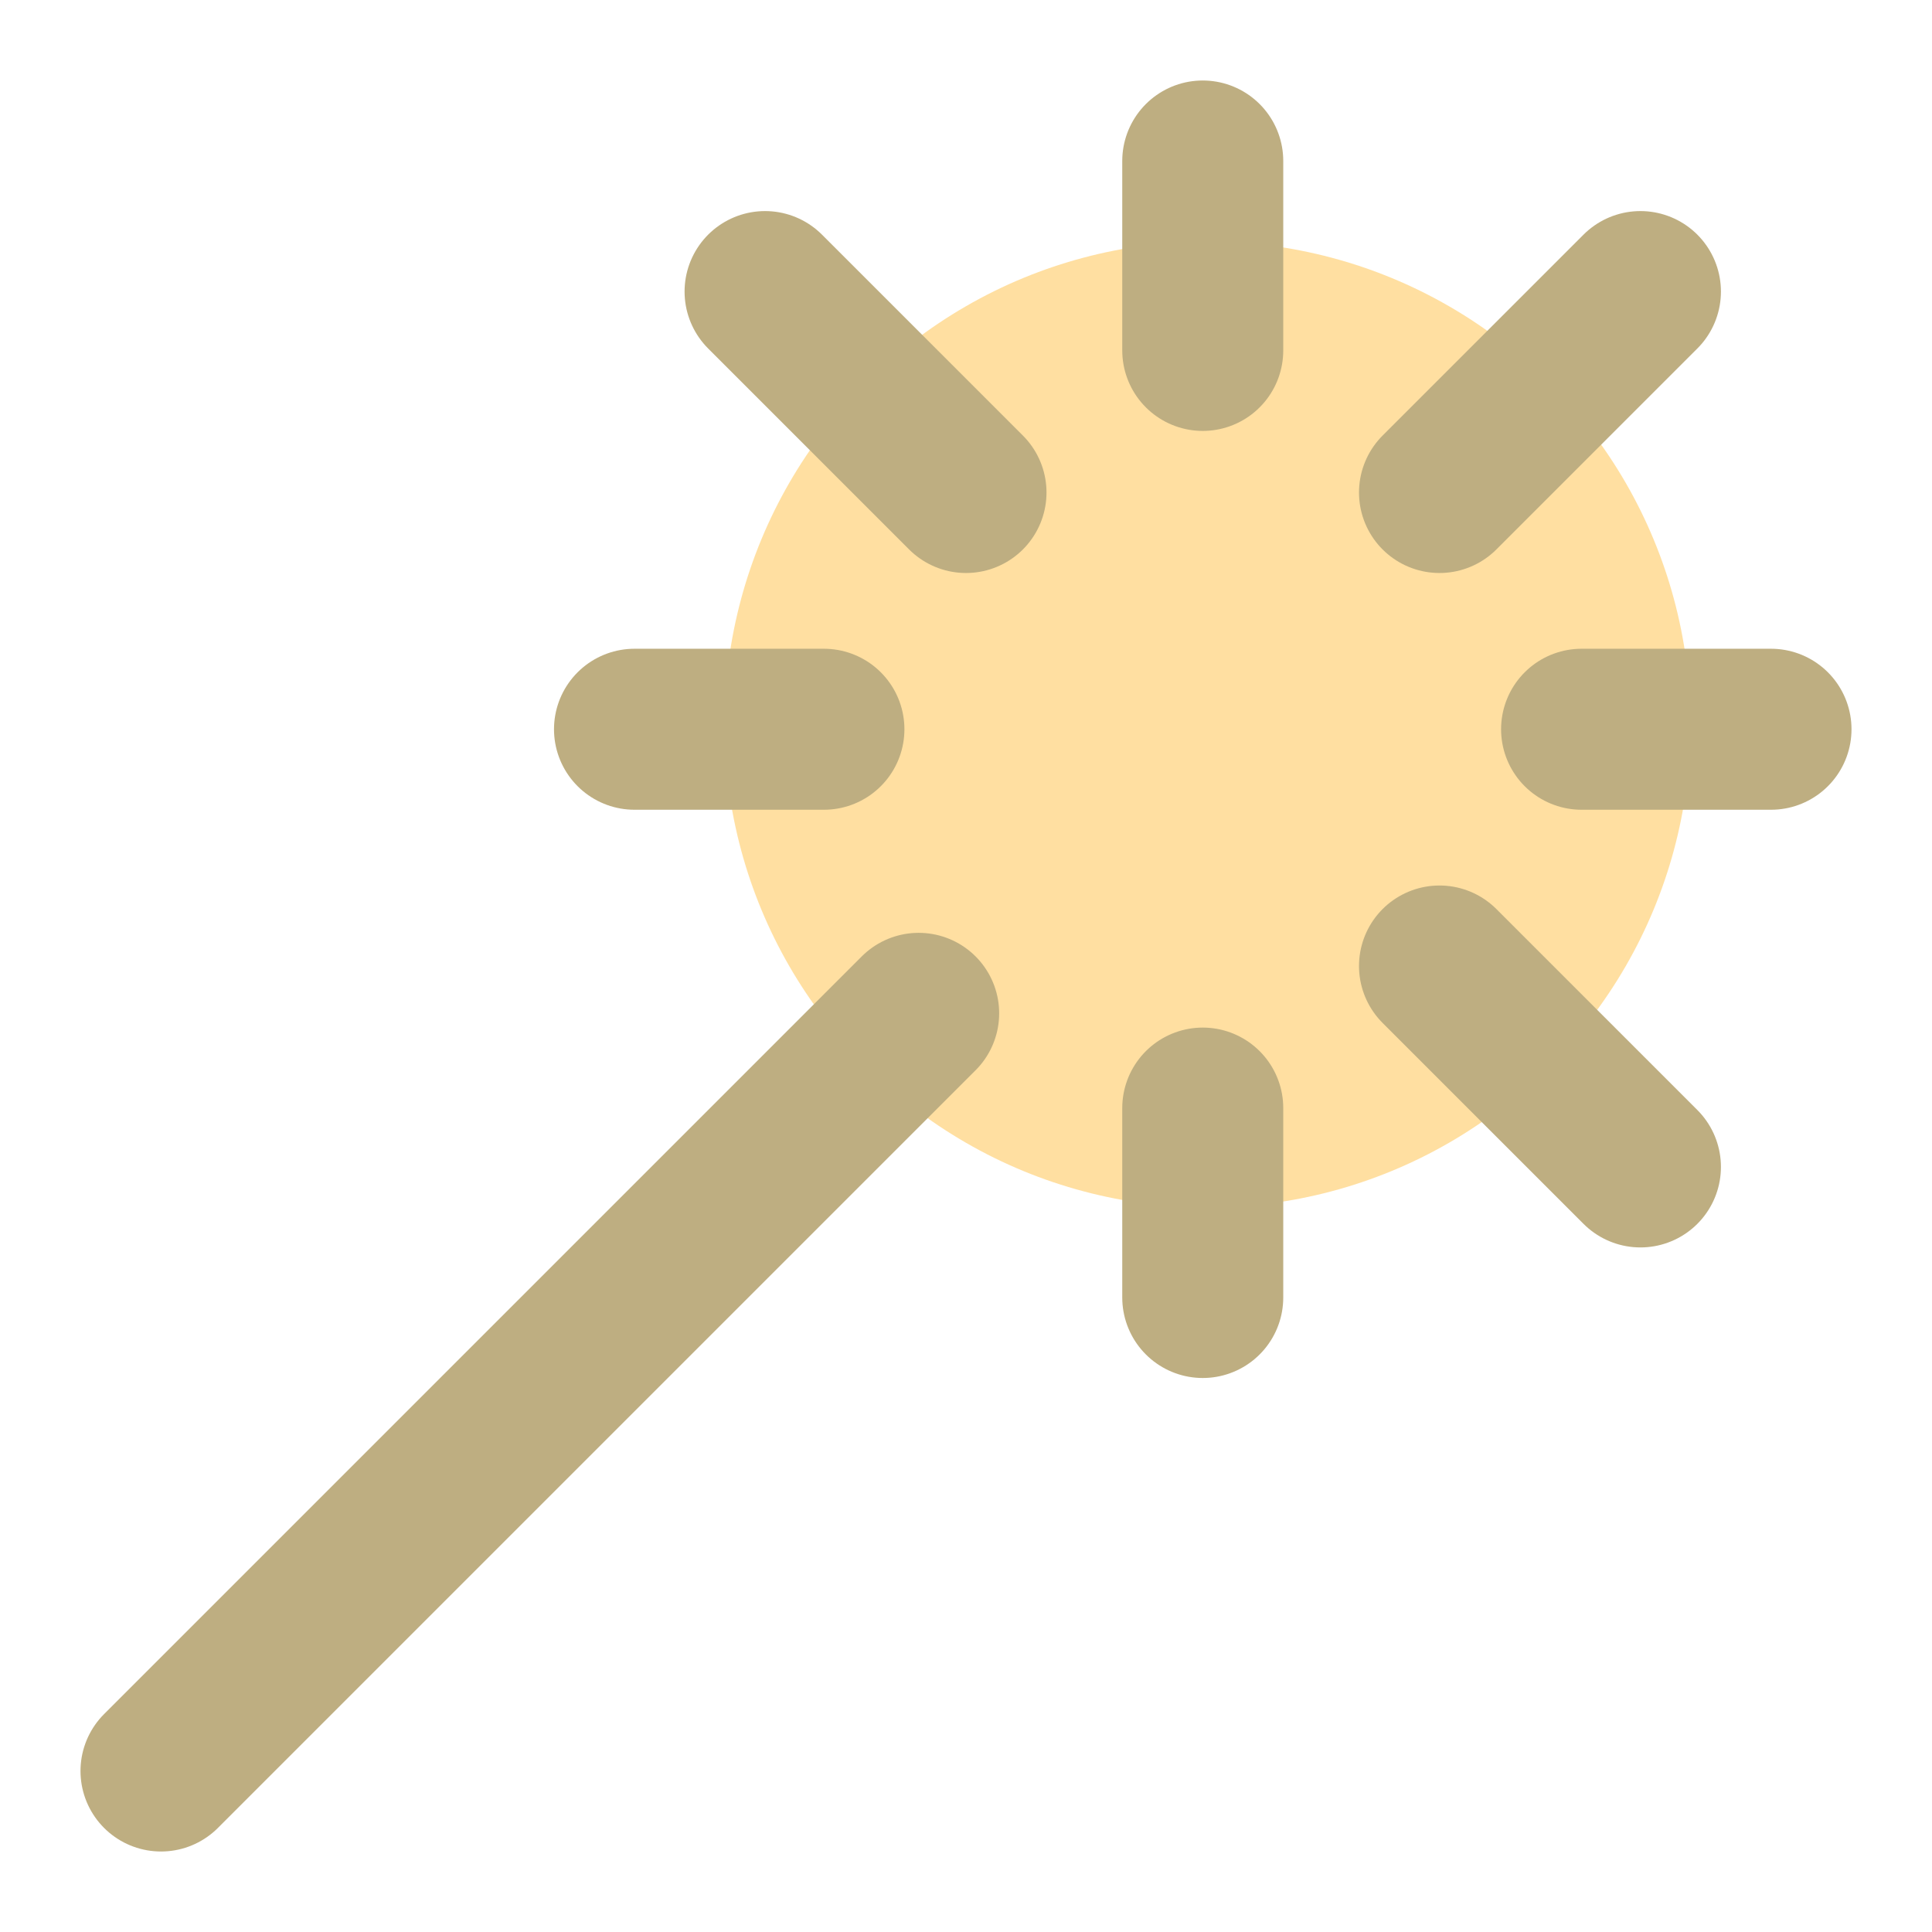 <svg width="30" height="30" viewBox="0 0 24 24" fill="none" xmlns="http://www.w3.org/2000/svg">
<circle cx="6" cy="6" r="6" transform="matrix(-1 0 0 1 21 3)" fill="#FFC045" fill-opacity="0.5"/>
<path d="M7.882 9.059H10.235M9.504 3.622L12 6.118M14.941 4.353V2M17.882 6.118L20.378 3.622M19.647 9.059H22M17.882 12L20.378 14.496M14.941 16.118V13.765M2 22L11.412 12.588" stroke="#BEAE81" stroke-width="2" stroke-linecap="round" stroke-linejoin="round"/>
</svg>
